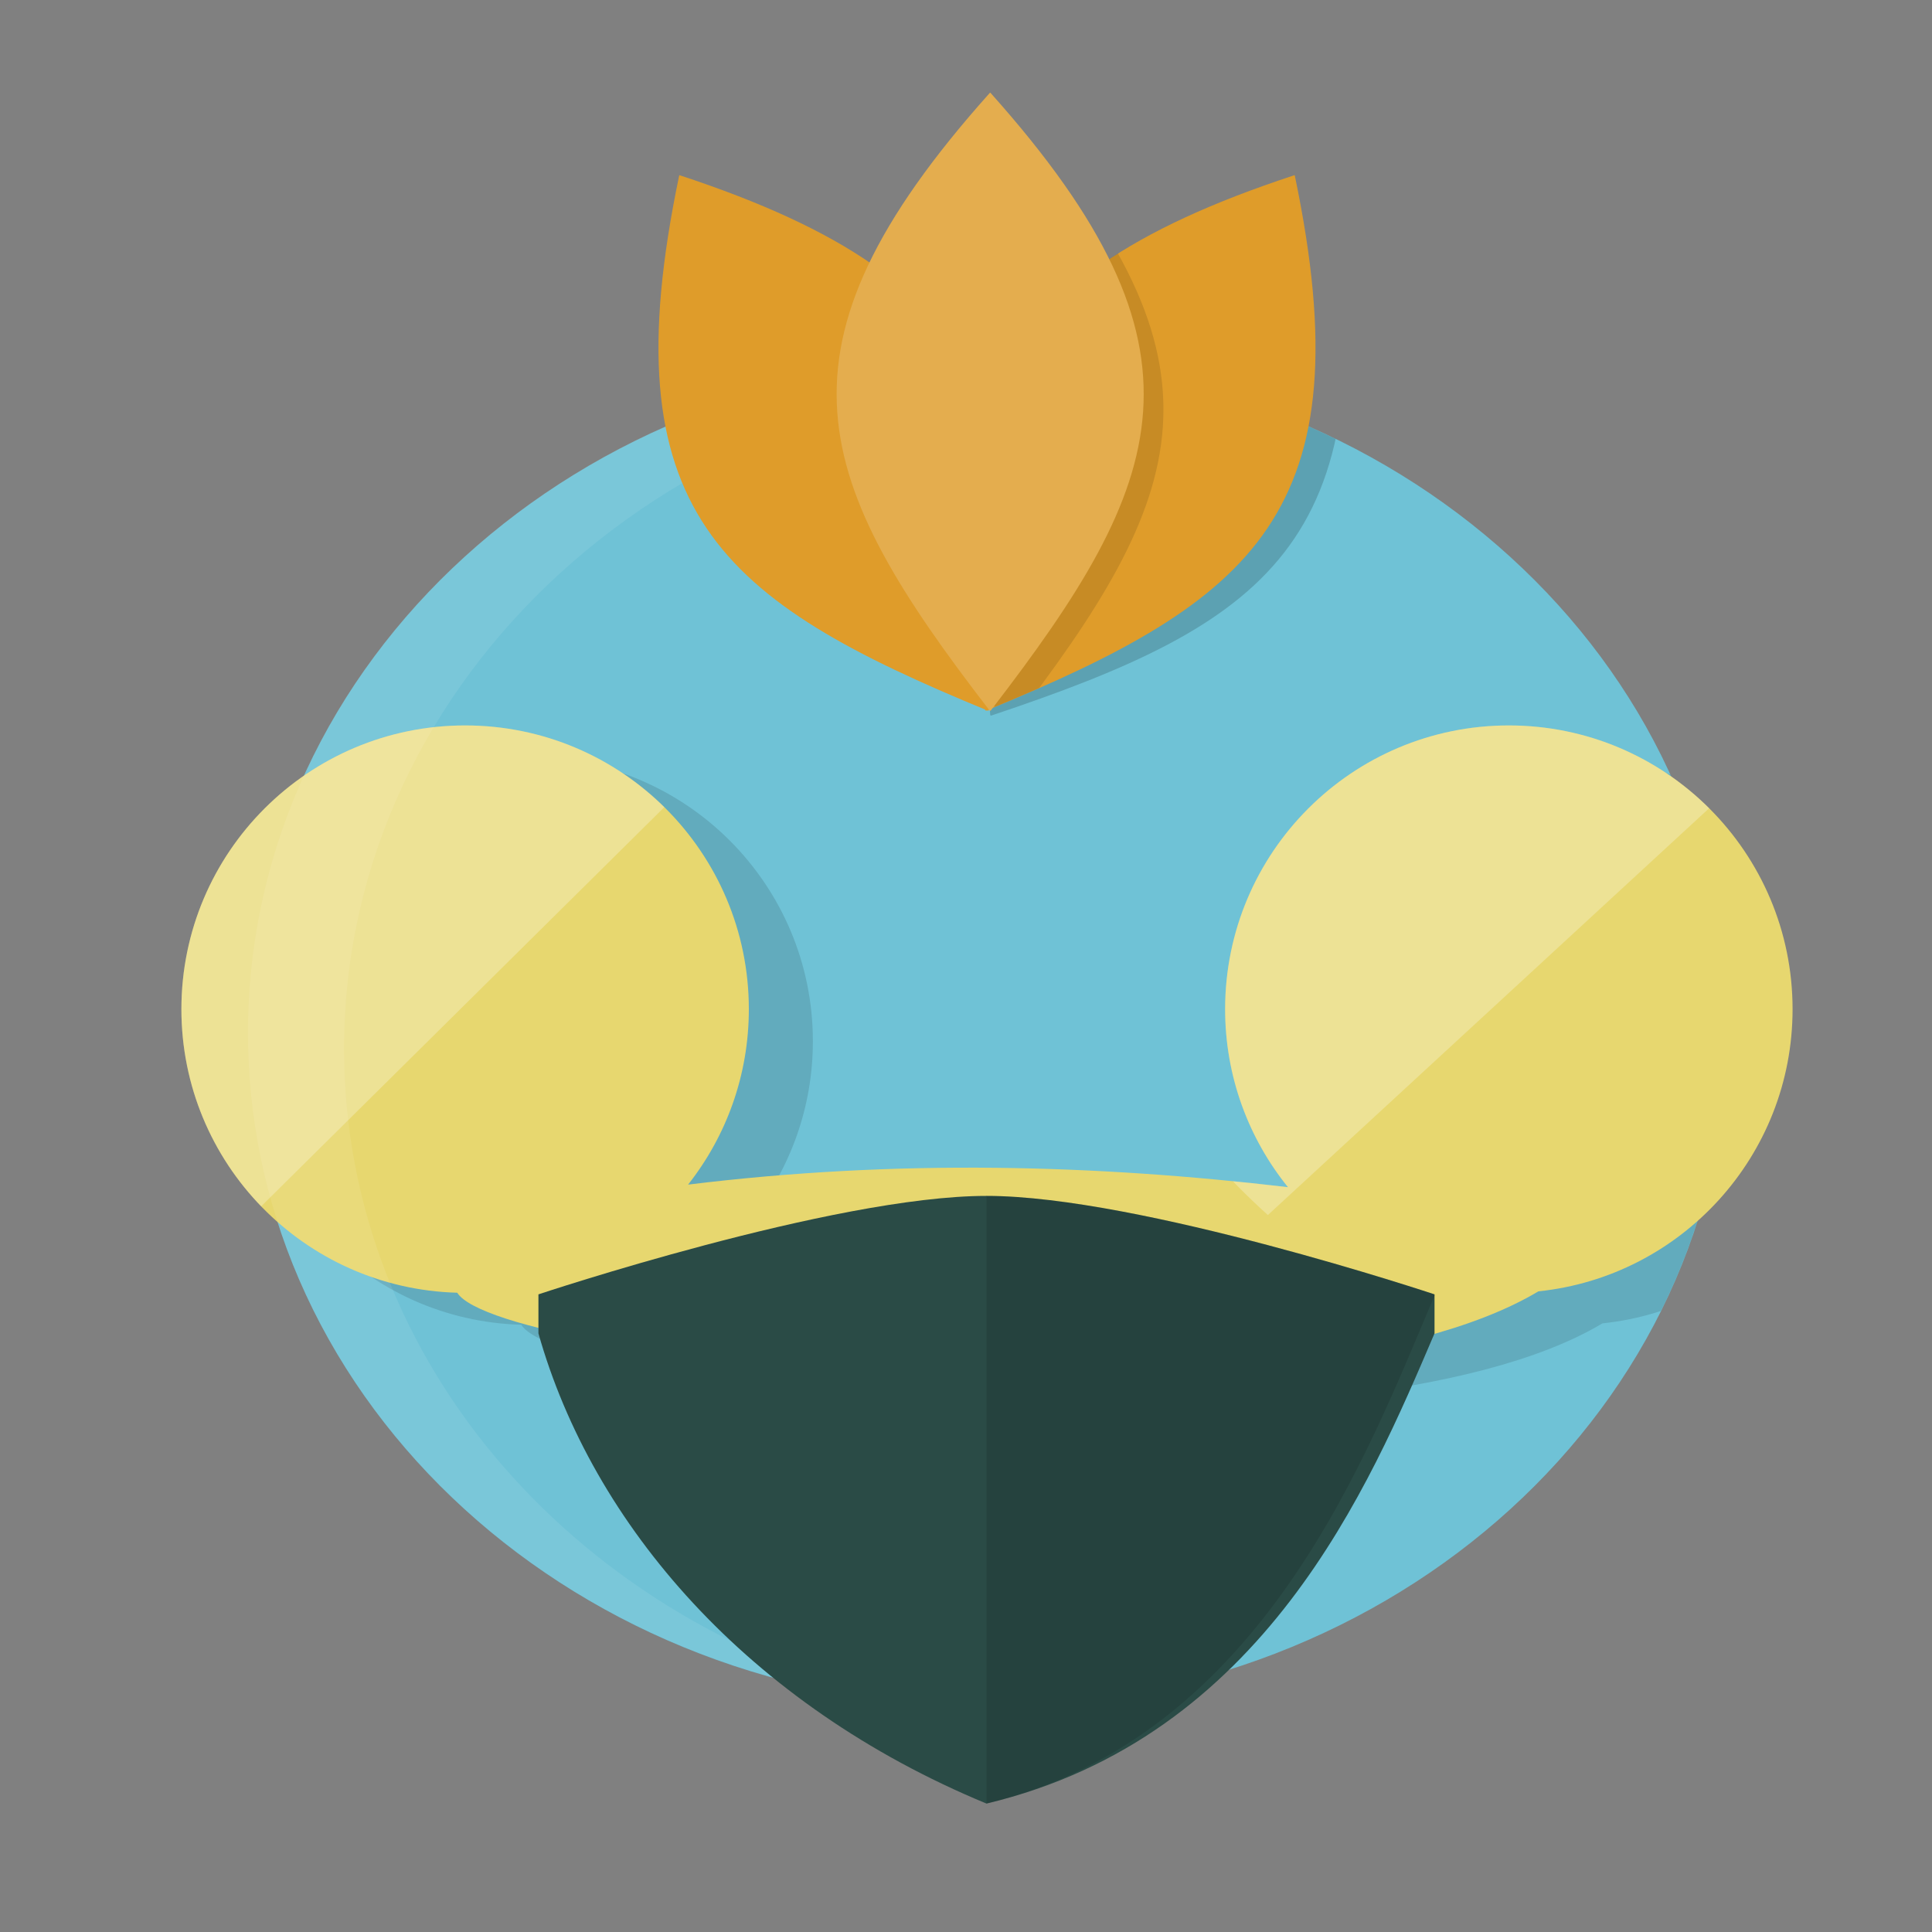 <?xml version="1.0" encoding="UTF-8" standalone="no"?>
<!-- Created with Inkscape (http://www.inkscape.org/) -->

<svg
   xmlns:dc="http://purl.org/dc/elements/1.1/"
   xmlns:cc="http://creativecommons.org/ns#"
   xmlns:rdf="http://www.w3.org/1999/02/22-rdf-syntax-ns#"
   xmlns:svg="http://www.w3.org/2000/svg"
   xmlns="http://www.w3.org/2000/svg"
   xmlns:sodipodi="http://sodipodi.sourceforge.net/DTD/sodipodi-0.dtd"
   xmlns:inkscape="http://www.inkscape.org/namespaces/inkscape"
   width="512"
   height="512"
   id="svg2"
   version="1.1"
   inkscape:version="0.48.4 r9939"
   inkscape:export-filename="/home/silerio/Imágenes/iconos/fff.png"
   inkscape:export-xdpi="90"
   inkscape:export-ydpi="90"
   sodipodi:docname="haroopad.svg">
  <rect width="100%" height="100%" fill="#808080" stroke="none"/>
  <defs
     id="defs4">
    <clipPath
       clipPathUnits="userSpaceOnUse"
       id="clipPath3785">
      <path
         style="fill:#df9c2a;fill-opacity:1;stroke:none"
         d="m 644.63,142.984 c -208.961,68.76 -222.108,158.254 -197.484,342.053 -0.153,0.16 0.646,0.689 0.758,0.438 171.487,-70.575 242.418,-126.705 197.484,-342.053 -0.203,-0.72 0.018,-0.642 -0.758,-0.438 z"
         id="path3787"
         inkscape:connector-curvature="0"
         sodipodi:nodetypes="ccccc" />
    </clipPath>
    <clipPath
       clipPathUnits="userSpaceOnUse"
       id="clipPath3807">
      <path
         transform="matrix(0.517,0,0,0.369,48.178,594.89)"
         d="m 791.96,594.157 a 379.009,483.661 0 1 1 -758.018,0 379.009,483.661 0 1 1 758.018,0 z"
         sodipodi:ry="483.66104"
         sodipodi:rx="379.00925"
         sodipodi:cy="594.15698"
         sodipodi:cx="412.95035"
         id="path3809"
         style="fill:#6fc2d6;fill-opacity:1;fill-rule:evenodd;stroke:none"
         sodipodi:type="arc" />
    </clipPath>
    <clipPath
       clipPathUnits="userSpaceOnUse"
       id="clipPath3775">
      <path
         transform="matrix(0.517,0,0,0.369,48.178,594.89)"
         d="m 791.96,594.157 a 379.009,483.661 0 1 1 -758.018,0 379.009,483.661 0 1 1 758.018,0 z"
         sodipodi:ry="483.66104"
         sodipodi:rx="379.00925"
         sodipodi:cy="594.15698"
         sodipodi:cx="412.95035"
         id="path3778"
         style="fill:#6fc2d6;fill-opacity:1;fill-rule:evenodd;stroke:none"
         sodipodi:type="arc" />
    </clipPath>
    <clipPath
       clipPathUnits="userSpaceOnUse"
       id="clipPath3792">
      <path
         sodipodi:nodetypes="ssccssscscss"
         inkscape:connector-curvature="0"
         id="path3794"
         d="m 123.263,732.609 c -41.522,0 -75.19,33.668 -75.19,75.19 0,40.825 32.539,74.045 73.098,75.149 11.489,18.245 219.891,39.522 286.525,-0.369 37.842,-3.917 67.355,-35.902 67.355,-74.779 0,-41.522 -33.668,-75.19 -75.19,-75.19 -41.522,0 -75.19,33.668 -75.19,75.19 0,17.87 6.241,34.272 16.654,47.173 -25.858,-3.041 -51.504,-4.839 -77.159,-5.128 -27.189,-0.306 -54.384,1.08 -81.814,4.451 10.083,-12.794 16.1,-28.942 16.1,-46.496 0,-41.522 -33.668,-75.19 -75.19,-75.19 z"
         style="fill:#e7d76f;fill-opacity:1;fill-rule:evenodd;stroke:none" />
    </clipPath>
    <clipPath
       clipPathUnits="userSpaceOnUse"
       id="clipPath3796">
      <path
         sodipodi:nodetypes="ssccssscscss"
         inkscape:connector-curvature="0"
         id="path3798"
         d="m 123.263,192.247 c -41.522,0 -75.19,33.668 -75.19,75.19 0,40.825 32.539,74.045 73.098,75.149 11.489,18.245 219.891,39.522 286.525,-0.369 37.842,-3.917 67.355,-35.902 67.355,-74.779 0,-41.522 -33.668,-75.19 -75.19,-75.19 -41.522,0 -75.19,33.668 -75.19,75.19 0,17.87 6.241,34.272 16.654,47.173 -25.858,-3.041 -51.504,-4.839 -77.159,-5.128 -27.189,-0.306 -54.384,1.08 -81.814,4.451 10.083,-12.794 16.1,-28.942 16.1,-46.496 0,-41.522 -33.668,-75.19 -75.19,-75.19 z"
         style="fill:#e7d76f;fill-opacity:1;fill-rule:evenodd;stroke:none" />
    </clipPath>
  </defs>
  <sodipodi:namedview
     id="base"
     pagecolor="#ffffff"
     bordercolor="#666666"
     borderopacity="1.0"
     inkscape:pageopacity="0.0"
     inkscape:pageshadow="2"
     inkscape:zoom="0.7071068"
     inkscape:cx="571.34031"
     inkscape:cy="107.86786"
     inkscape:document-units="px"
     inkscape:current-layer="layer1"
     showgrid="false"
     inkscape:window-width="1360"
     inkscape:window-height="721"
     inkscape:window-x="0"
     inkscape:window-y="25"
     inkscape:window-maximized="1" />
  <g
     inkscape:label="Capa 1"
     inkscape:groupmode="layer"
     id="layer1"
     transform="translate(0,-540.362)">
    <path
       sodipodi:type="arc"
       style="fill:#6fc2d6;fill-opacity:1;fill-rule:evenodd;stroke:none"
       id="path3801"
       sodipodi:cx="412.95035"
       sodipodi:cy="594.15698"
       sodipodi:rx="379.00925"
       sodipodi:ry="483.66104"
       d="m 791.96,594.157 c 0,267.119 -169.688,483.661 -379.009,483.661 -209.321,0 -379.009,-216.542 -379.009,-483.661 0,-267.119 169.688,-483.661 379.009,-483.661 209.321,0 379.009,216.542 379.009,483.661 z"
       transform="matrix(0.517,0,0,0.369,48.178,594.89)" />
    <path
       sodipodi:nodetypes="ssccssscscss"
       inkscape:connector-curvature="0"
       id="path3803"
       d="m 140.233,741.094 c -41.522,0 -75.19,33.668 -75.19,75.19 0,40.825 32.539,74.045 73.098,75.149 11.489,18.245 219.891,39.522 286.525,-0.369 37.842,-3.917 67.355,-35.902 67.355,-74.779 0,-41.522 -33.668,-75.19 -75.19,-75.19 -41.522,0 -75.19,33.668 -75.19,75.19 0,17.87 6.241,34.272 16.654,47.173 -25.858,-3.041 -51.504,-4.839 -77.159,-5.128 -27.189,-0.306 -54.384,1.08 -81.814,4.451 10.083,-12.794 16.1,-28.942 16.1,-46.496 0,-41.522 -33.668,-75.19 -75.19,-75.19 z"
       style="fill:#000000;fill-opacity:0.119;fill-rule:evenodd;stroke:none"
       clip-path="url(#clipPath3807)" />
    <path
       style="fill:#e7d76f;fill-opacity:1;fill-rule:evenodd;stroke:none"
       d="m 123.263,732.609 c -41.522,0 -75.19,33.668 -75.19,75.19 0,40.825 32.539,74.045 73.098,75.149 11.489,18.245 219.891,39.522 286.525,-0.369 37.842,-3.917 67.355,-35.902 67.355,-74.779 0,-41.522 -33.668,-75.19 -75.19,-75.19 -41.522,0 -75.19,33.668 -75.19,75.19 0,17.87 6.241,34.272 16.654,47.173 -25.858,-3.041 -51.504,-4.839 -77.159,-5.128 -27.189,-0.306 -54.384,1.08 -81.814,4.451 10.083,-12.794 16.1,-28.942 16.1,-46.496 0,-41.522 -33.668,-75.19 -75.19,-75.19 z"
       id="path3761"
       inkscape:connector-curvature="0"
       sodipodi:nodetypes="ssccssscscss" />
    <path
       style="fill:#ffffff;fill-opacity:0.076;fill-rule:evenodd;stroke:none"
       d="M 261.562 95.281 C 153.4 95.281 65.719 175.177 65.719 273.719 C 65.719 365.307 141.466 440.775 239 450.969 C 154.048 431.465 91.188 361.419 91.188 277.969 C 91.188 179.427 178.869 99.531 287.031 99.531 C 294.722 99.531 302.29 99.964 309.75 100.75 C 294.331 97.195 278.195 95.281 261.562 95.281 z "
       transform="translate(0,540.362)"
       id="path3800" />
    <g
       id="g3805">
      <path
         clip-path="url(#clipPath3775)"
         inkscape:transform-center-y="-16.70922"
         inkscape:transform-center-x="29.998645"
         sodipodi:nodetypes="ccccc"
         inkscape:connector-curvature="0"
         id="path2997"
         d="m 353.6,594.017 c -88.257,22.54 -96.2,59.143 -91.187,135.766 -0.068,0.062 0.248,0.303 0.301,0.202 72.826,-24.342 103.705,-45.54 91.187,-135.766 -0.064,-0.303 0.025,-0.265 -0.301,-0.202 z"
         style="fill:#000000;fill-opacity:0.168;stroke:none" />
      <path
         style="fill:#df9c2a;fill-opacity:1;stroke:none"
         d="m 342.851,586.854 c -86.526,28.472 -91.969,65.529 -81.773,141.635 -0.064,0.066 0.268,0.285 0.314,0.181 71.009,-29.223 100.379,-52.465 81.773,-141.635 -0.084,-0.298 0.007,-0.266 -0.314,-0.181 z"
         id="path3777"
         inkscape:connector-curvature="0"
         sodipodi:nodetypes="ccccc" />
      <path
         sodipodi:nodetypes="ccccc"
         inkscape:connector-curvature="0"
         id="path3779"
         d="m 179.958,587.039 c -18.606,89.169 10.765,112.412 81.773,141.635 0.025,0.088 0.381,-0.089 0.314,-0.181 10.196,-76.107 4.753,-113.164 -81.773,-141.635 -0.3,-0.076 -0.226,-0.139 -0.314,0.181 z"
         style="fill:#df9c2a;fill-opacity:1;stroke:none" />
      <path
         transform="matrix(0.414,0,0,0.414,75.926,527.648)"
         clip-path="url(#clipPath3785)"
         style="fill:#000000;fill-opacity:0.11;stroke:none"
         d="m 462.641,100.288 c -146.586,164.028 -113.225,248.106 0,394.969 -0.053,0.215 0.904,0.273 0.875,0 113.225,-146.863 146.588,-230.939 0,-394.969 -0.536,-0.522 -0.305,-0.565 -0.875,0 z"
         id="path3781"
         inkscape:connector-curvature="0"
         sodipodi:nodetypes="ccccc" />
      <path
         sodipodi:nodetypes="ccccc"
         inkscape:connector-curvature="0"
         id="path2988"
         d="m 262.224,565.075 c -60.697,67.92 -46.883,102.734 0,163.547 -0.022,0.089 0.374,0.113 0.362,0 46.884,-60.812 60.698,-95.626 0,-163.547 -0.222,-0.216 -0.126,-0.234 -0.362,0 z"
         style="fill:#e4ad4e;fill-opacity:1;stroke:none" />
    </g>
    <g
       id="g3797"
       transform="matrix(0.656,0,0,0.656,-13.052,411.34)">
      <path
         sodipodi:nodetypes="caccccc"
         inkscape:connector-curvature="0"
         id="path3772"
         d="m 599.414,719.575 c 0,0 -119.227,-39.776 -181,-39.776 -61.773,0 -181,39.776 -181,39.776 l 0,15.763 c 21.834,77.274 84.515,150.001 181,189.949 112.122,-26.757 154.661,-128.296 181,-189.949 z"
         style="fill:#2a4b46;fill-opacity:1;stroke:none" />
      <path
         style="fill:#000000;fill-opacity:0.114;stroke:none"
         d="m 599.414,719.575 c 0,0 -119.227,-39.776 -181,-39.776 l 0,245.488 c 112.122,-26.757 154.661,-143.532 181,-205.185 z"
         id="path3795"
         inkscape:connector-curvature="0"
         sodipodi:nodetypes="ccccc" />
    </g>
    <path
       style="fill:#ffffff;fill-opacity:0.265;stroke:none"
       d="M 180,210 -22,410 50,94 z"
       id="path3786"
       inkscape:connector-curvature="0"
       transform="translate(0,540.362)"
       sodipodi:nodetypes="cccc"
       clip-path="url(#clipPath3796)" />
    <path
       inkscape:connector-curvature="0"
       id="path3788"
       d="m 464,744.362 -128,118 c -91.505,-82.542 -5.377,-156.202 -2,-234 z"
       style="fill:#ffffff;fill-opacity:0.265;stroke:none"
       sodipodi:nodetypes="cccc"
       clip-path="url(#clipPath3792)" />
  </g>
</svg>
